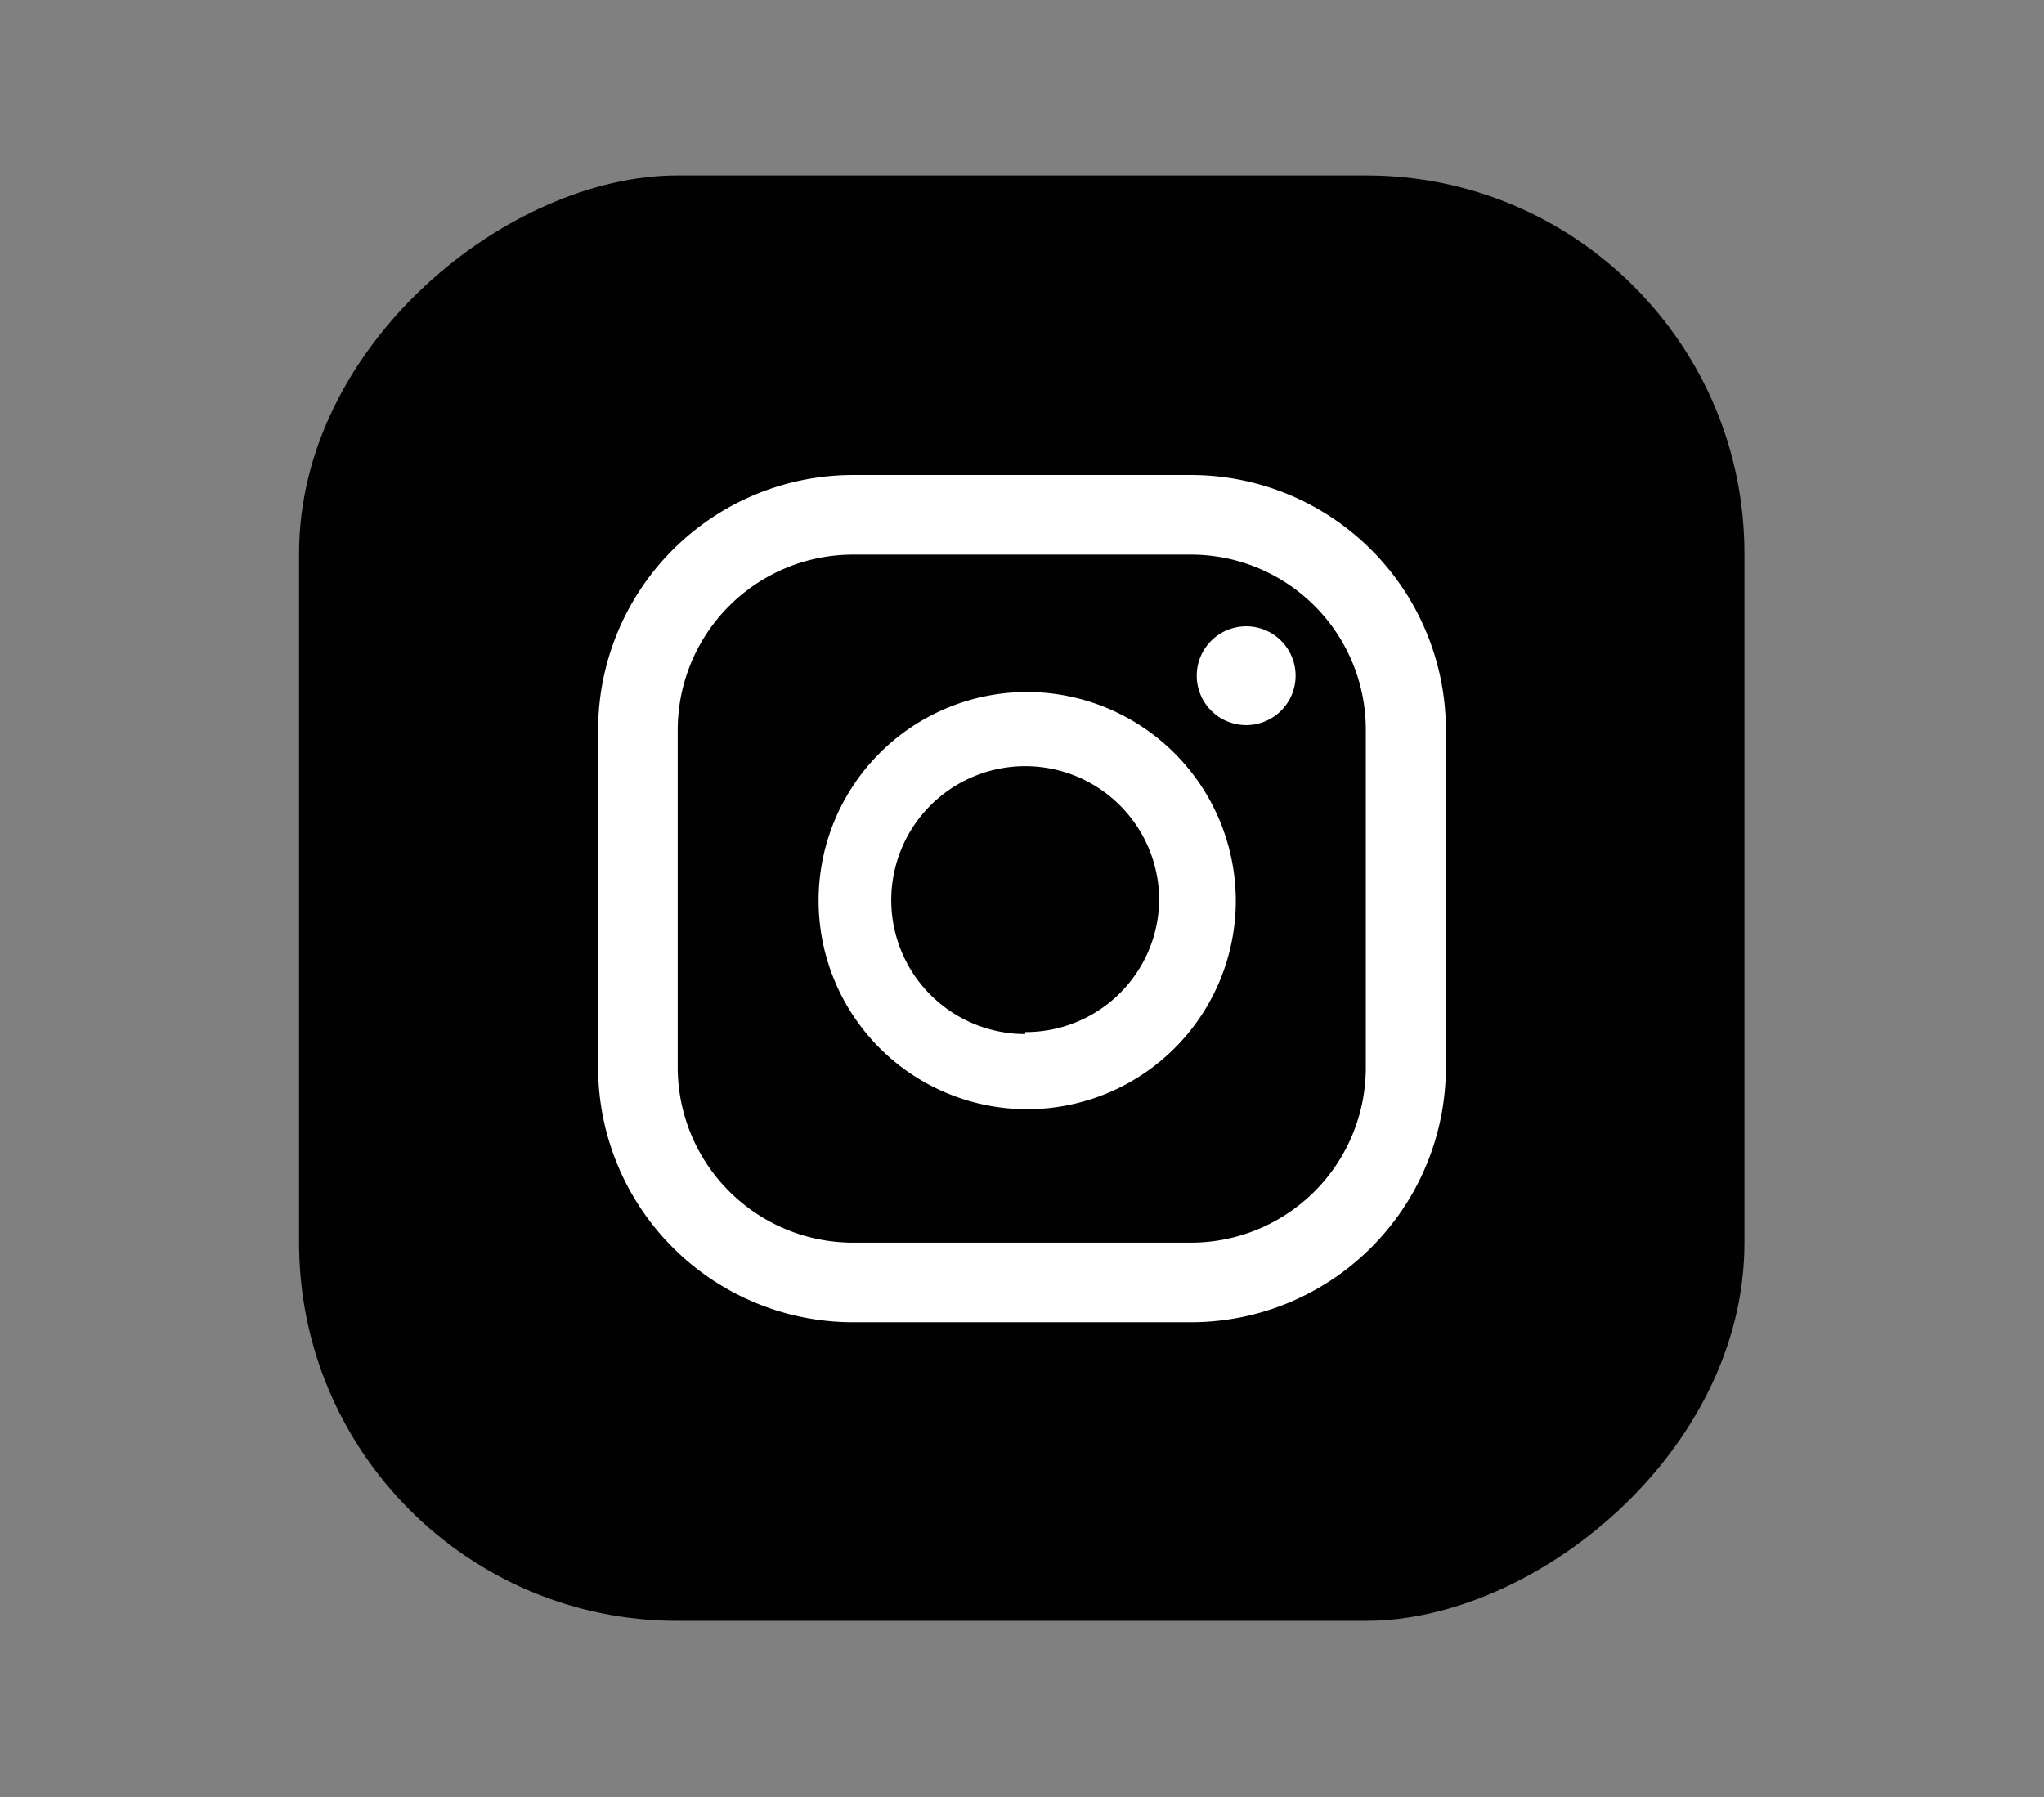 <svg id="Capa_1" data-name="Capa 1" xmlns="http://www.w3.org/2000/svg" viewBox="0 0 41.35 36.36"><rect x="0" y="0" width="41.35" height="36.36" fill="#808080" stroke="none"/><defs><style>.cls-1{fill:#010101;}.cls-2{fill:#fff;}</style></defs><rect class="cls-1" x="6.05" y="3.56" width="29.24" height="29.24" rx="7.65" transform="translate(38.85 -2.5) rotate(90)"/><path class="cls-2" d="M25.21,12.67a1,1,0,1,0,1,1A1,1,0,0,0,25.21,12.67Z"/><path class="cls-2" d="M20.74,14A4.22,4.22,0,1,0,25,18.18,4.23,4.23,0,0,0,20.74,14Zm0,6.92a2.71,2.71,0,1,1,2.71-2.7A2.7,2.7,0,0,1,20.74,20.88Z"/><path class="cls-2" d="M24.1,26.75H17.25A5.16,5.16,0,0,1,12.1,21.6V14.76a5.16,5.16,0,0,1,5.15-5.15H24.1a5.16,5.16,0,0,1,5.15,5.15V21.6A5.16,5.16,0,0,1,24.1,26.75ZM17.25,11.22a3.55,3.55,0,0,0-3.54,3.54V21.6a3.55,3.55,0,0,0,3.54,3.54H24.1a3.54,3.54,0,0,0,3.53-3.54V14.76a3.54,3.54,0,0,0-3.53-3.54Z"/></svg>